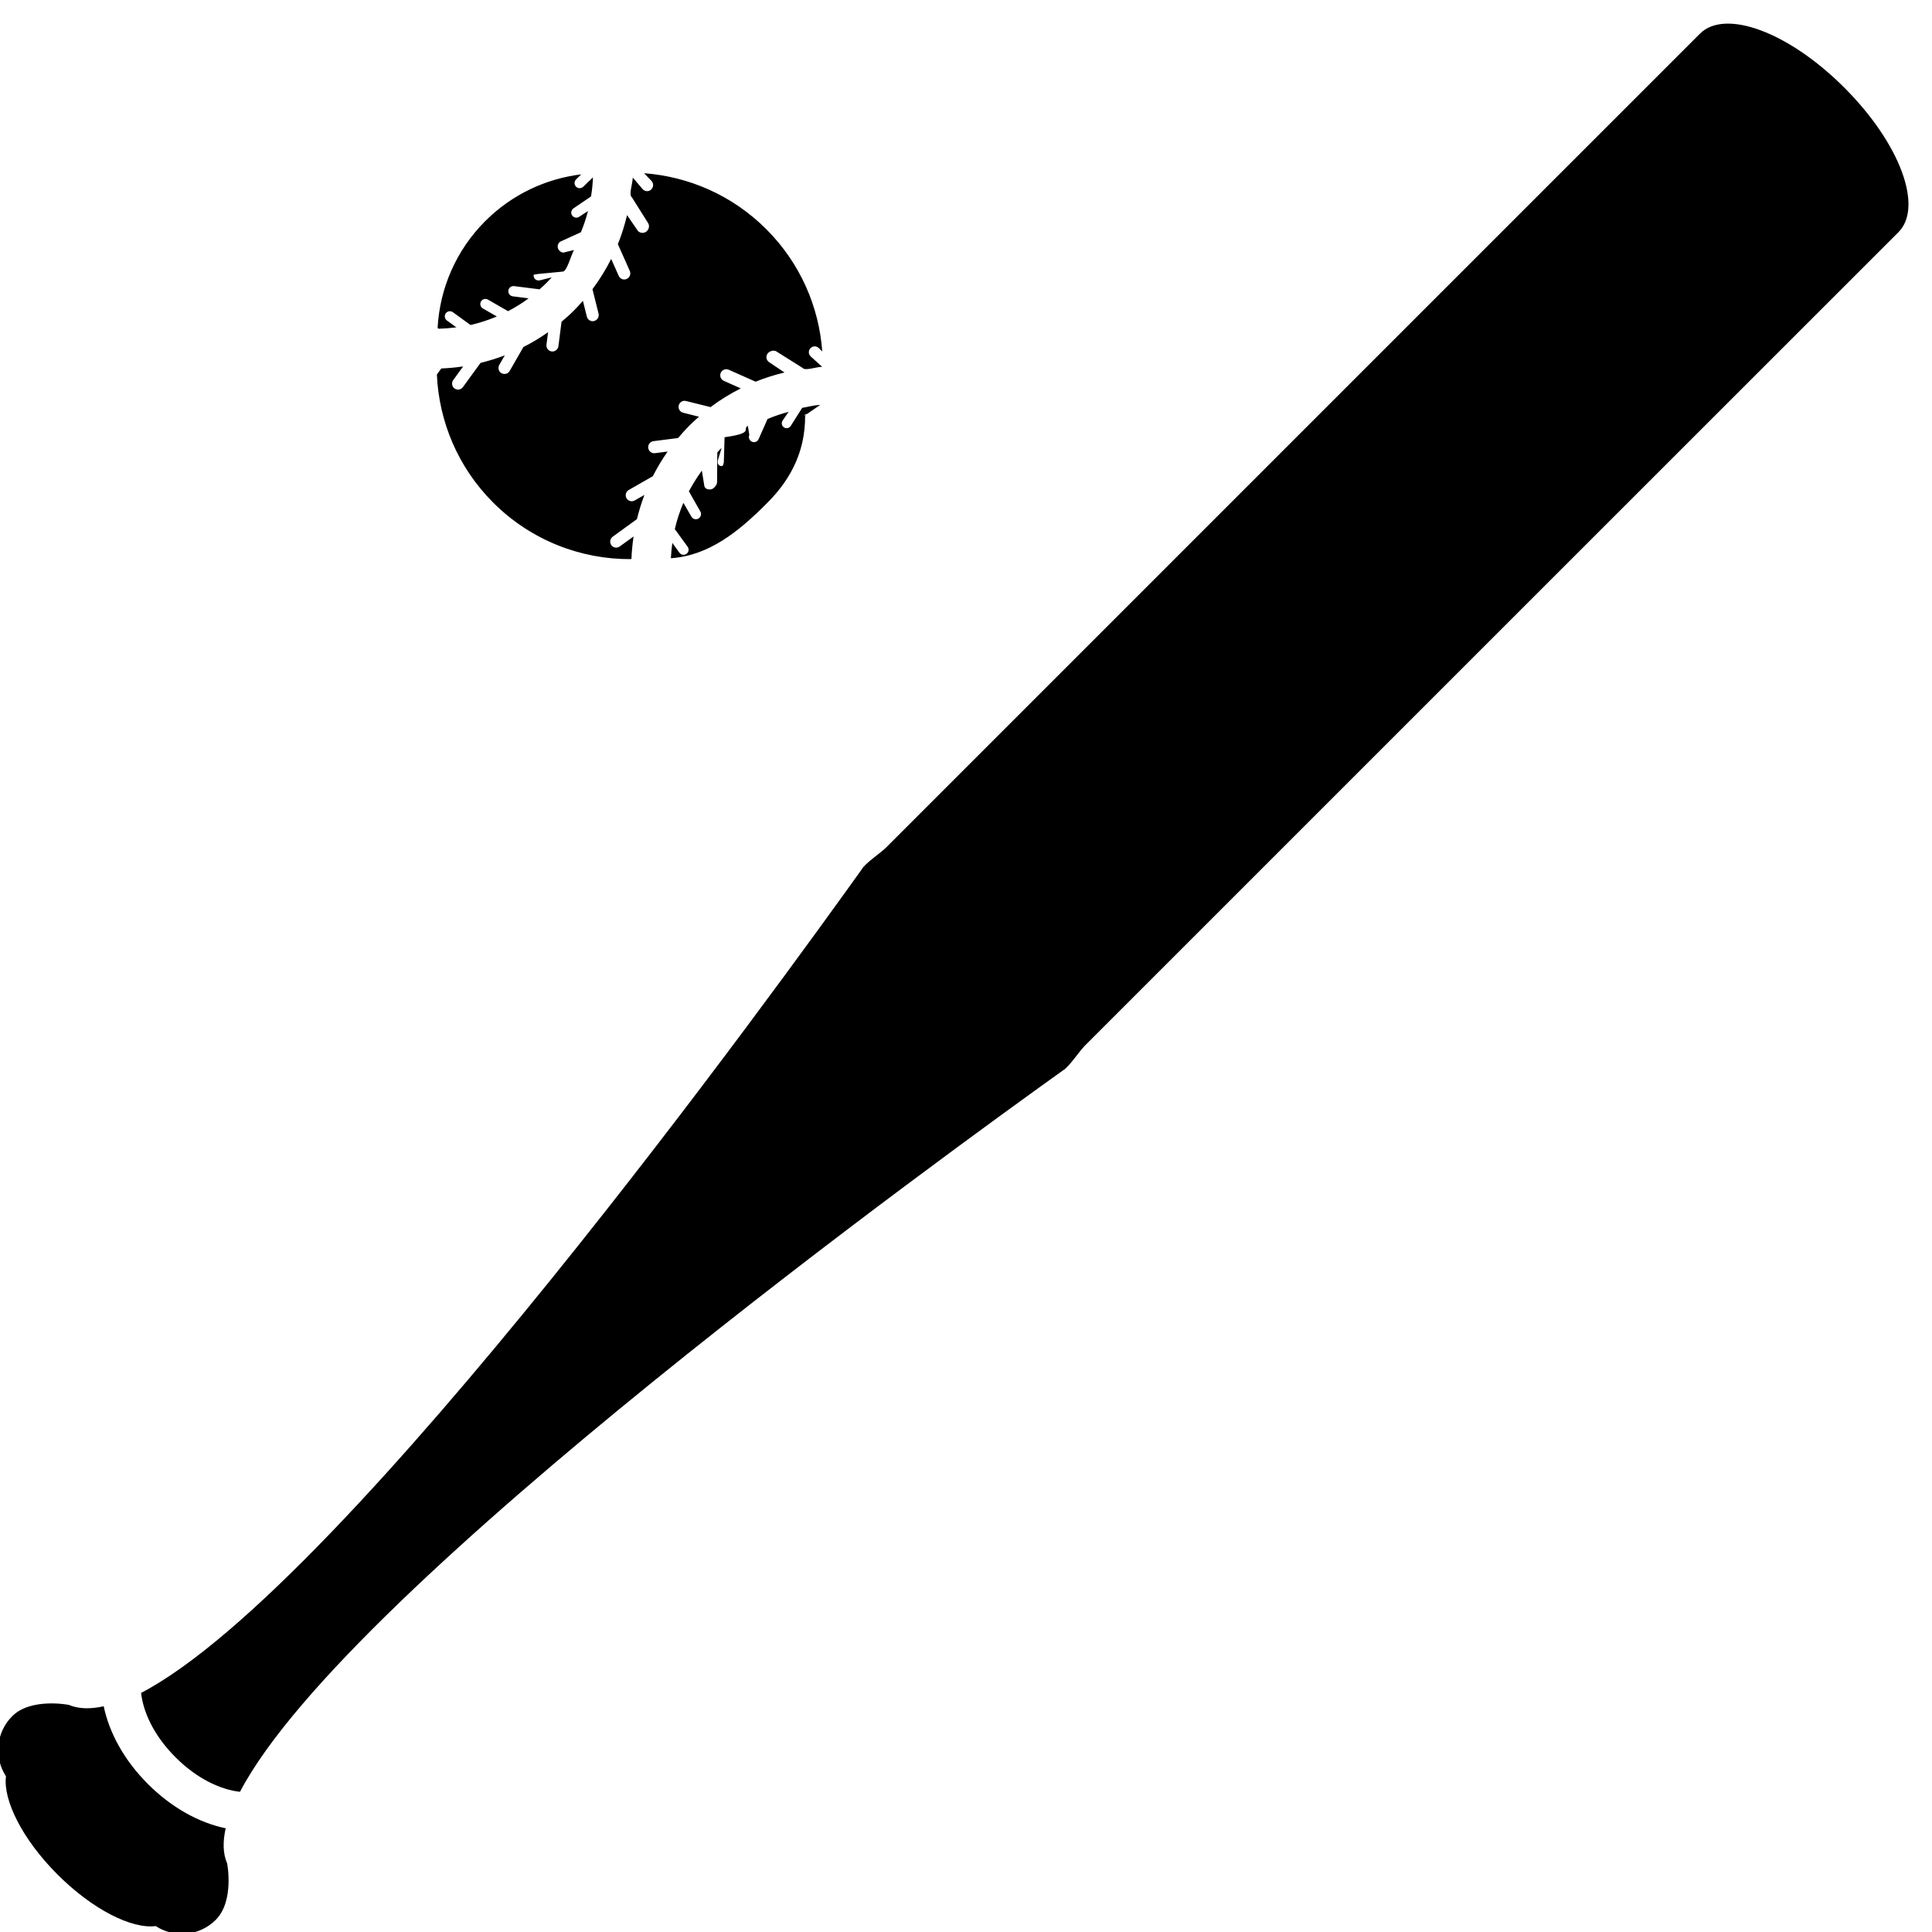 <!-- Generated by IcoMoon.io -->
<svg version="1.1" xmlns="http://www.w3.org/2000/svg" width="32" height="32" viewBox="0 0 32 32">
<title>baseball-bat</title>
<path d="M13.336 6.891c-0.034-0.032 0.030-0.022 0.062-0.056l0.188-0.129c-0.106 0.005-0.195 0.032-0.3 0.050l-0.187 0.296c-0.025 0.039-0.074 0.053-0.114 0.027s-0.047-0.077-0.021-0.115l0.098-0.143c-0.118 0.032-0.236 0.071-0.349 0.119l-0.148 0.333c-0.018 0.043-0.069 0.063-0.111 0.043s-0.062-0.069-0.043-0.112l-0.024-0.151c-0.101 0.056 0.114 0.119-0.386 0.189 0 0.001 0 0.002 0 0.003l-0.012 0.411c-0.011 0.045-0.012 0.073-0.057 0.061s-0.051-0.057-0.039-0.103l0.059-0.194c-0.030 0.027 0.004-0.006-0.024 0.022-0.039 0.038-0.050 0.057-0.048 0.057 0 0 0.001 0 0.001 0l-0.004 0.481c0.006 0.046-0.056 0.12-0.102 0.126s-0.103-0.011-0.109-0.058l-0.041-0.253c-0.079 0.109-0.153 0.226-0.215 0.343l0.19 0.334c0.024 0.040 0.008 0.094-0.032 0.117s-0.092 0.010-0.116-0.031l-0.133-0.23c-0.060 0.142-0.108 0.288-0.142 0.436l0.212 0.291c0.027 0.037 0.020 0.091-0.018 0.118s-0.091 0.019-0.118-0.019l-0.117-0.162c-0.011 0.085-0.020 0.169-0.024 0.254 0.629-0.044 1.116-0.434 1.595-0.915 0.409-0.409 0.666-0.91 0.624-1.575l-0.002 0.002c-0.034 0.034 0.041 0.163 0.008 0.13zM7.564 5.426l-0.162-0.118c-0.037-0.027-0.046-0.080-0.019-0.118s0.080-0.046 0.118-0.019l0.292 0.212c0.148-0.034 0.294-0.081 0.436-0.141l-0.231-0.133c-0.041-0.023-0.054-0.075-0.032-0.115s0.075-0.054 0.115-0.032l0.334 0.192c0.117-0.061 0.231-0.131 0.34-0.212l-0.262-0.034c-0.046-0.006-0.079-0.048-0.073-0.095s0.049-0.080 0.095-0.074l0.42 0.053c0.001 0 0.002 0 0.002 0 0.040-0.035 0.080-0.072 0.118-0.11 0.029-0.029 0.056-0.059 0.084-0.088l-0.197 0.049c-0.046 0.011-0.092-0.016-0.102-0.062-0.011-0.045 0.016-0.030 0.062-0.042l0.412-0.040c0.002 0 0.003 0 0.005 0 0.070 0 0.133-0.256 0.188-0.358l-0.152 0.037c-0.042 0.019-0.093-0.016-0.111-0.059s0-0.101 0.043-0.12l0.334-0.152c0.048-0.114 0.087-0.232 0.118-0.352l-0.146 0.096c-0.038 0.026-0.091 0.015-0.117-0.023s-0.015-0.092 0.024-0.118l0.289-0.196c0.018-0.104 0.028-0.209 0.032-0.316l-0.161 0.155c-0.034 0.033-0.088 0.031-0.12-0.002s-0.031-0.087 0.002-0.12l0.085-0.083c-0.581 0.071-1.143 0.328-1.589 0.773-0.492 0.492-0.755 1.127-0.79 1.771l0.018 0.013c0.1-0.003 0.2-0.011 0.3-0.024zM10.493 8.886l-0.228 0.165c-0.045 0.033-0.107 0.023-0.139-0.021s-0.023-0.107 0.022-0.14l0.402-0.292c0.033-0.136 0.074-0.27 0.124-0.401l-0.161 0.092c-0.048 0.027-0.109 0.011-0.136-0.037s-0.011-0.109 0.037-0.136l0.399-0.229c0.072-0.141 0.153-0.277 0.245-0.408l-0.21 0.027c-0.055 0.007-0.104-0.032-0.111-0.087s0.031-0.105 0.086-0.112l0.408-0.052c0.059-0.071 0.122-0.139 0.188-0.207 0.052-0.051 0.104-0.099 0.158-0.146l-0.262-0.066c-0.053-0.013-0.086-0.067-0.073-0.121s0.068-0.087 0.121-0.073l0.406 0.101c0.159-0.12 0.327-0.223 0.501-0.31l-0.281-0.125c-0.051-0.023-0.073-0.082-0.051-0.133s0.082-0.073 0.132-0.051l0.445 0.198c0.156-0.063 0.316-0.114 0.479-0.152l-0.256-0.172c-0.046-0.031-0.057-0.093-0.027-0.138s0.105-0.069 0.15-0.038l0.427 0.268c0.002 0.002 0.004 0.004 0.007 0.006 0.047 0.048 0.21-0.016 0.322-0.021l-0.188-0.17c-0.040-0.038-0.044-0.098-0.005-0.138s0.1-0.040 0.139-0.001l0.056 0.056c-0.053-0.739-0.363-1.462-0.927-2.026s-1.287-0.872-2.024-0.927l0.122 0.127c0.038 0.039 0.037 0.103-0.003 0.142s-0.102 0.037-0.141-0.003l-0.165-0.194c-0.005 0.112-0.067 0.276-0.020 0.322 0.002 0.002 0.004 0.003 0.005 0.005l0.268 0.426c0.031 0.046 0.013 0.114-0.033 0.145s-0.111 0.022-0.142-0.024l-0.173-0.252c-0.039 0.163-0.089 0.324-0.152 0.481l0.197 0.443c0.023 0.051 0 0.11-0.051 0.133s-0.11 0-0.132-0.051l-0.125-0.28c-0.088 0.174-0.191 0.342-0.31 0.501l0.101 0.405c0.013 0.053-0.020 0.108-0.073 0.122s-0.107-0.019-0.121-0.073l-0.065-0.261c-0.047 0.053-0.095 0.106-0.146 0.157-0.066 0.067-0.136 0.13-0.208 0.189l-0.052 0.405c-0.007 0.054-0.056 0.093-0.111 0.087s-0.094-0.058-0.087-0.112l0.027-0.207c-0.132 0.093-0.268 0.175-0.409 0.246l-0.227 0.396c-0.027 0.048-0.089 0.064-0.136 0.037s-0.064-0.088-0.037-0.136l0.092-0.159c-0.132 0.050-0.266 0.091-0.402 0.125l-0.292 0.401c-0.032 0.045-0.095 0.054-0.139 0.022s-0.053-0.095-0.021-0.139l0.164-0.226c-0.12 0.018-0.241 0.029-0.362 0.034l-0.073 0.101c0.034 0.771 0.344 1.531 0.932 2.12 0.629 0.629 1.455 0.941 2.28 0.937l0.011-0.008c0.004-0.121 0.017-0.242 0.034-0.363zM3.761 30.861c-0.070-0.163-0.072-0.358-0.023-0.579-0.433-0.089-0.891-0.336-1.288-0.733s-0.643-0.855-0.732-1.288c-0.22 0.049-0.416 0.046-0.579-0.023 0 0-0.626-0.123-0.936 0.187-0.272 0.271-0.305 0.688-0.104 0.996-0.051 0.396 0.273 1.046 0.854 1.627s1.23 0.905 1.626 0.854c0.308 0.201 0.725 0.167 0.995-0.104 0.311-0.311 0.188-0.937 0.188-0.937zM17.956 17.332c0 0 13.434-13.434 13.488-13.486 0.413-0.414 0.035-1.462-0.895-2.393s-1.98-1.309-2.393-0.895c-0.053 0.053-13.486 13.486-13.486 13.486-0.078 0.078-0.348 0.261-0.396 0.354-1.24 1.73-8.524 11.859-11.937 13.642 0.035 0.319 0.213 0.709 0.57 1.066s0.749 0.537 1.068 0.572c1.782-3.412 11.899-10.708 13.63-11.948 0.092-0.048 0.275-0.32 0.352-0.397z"></path>
</svg>
